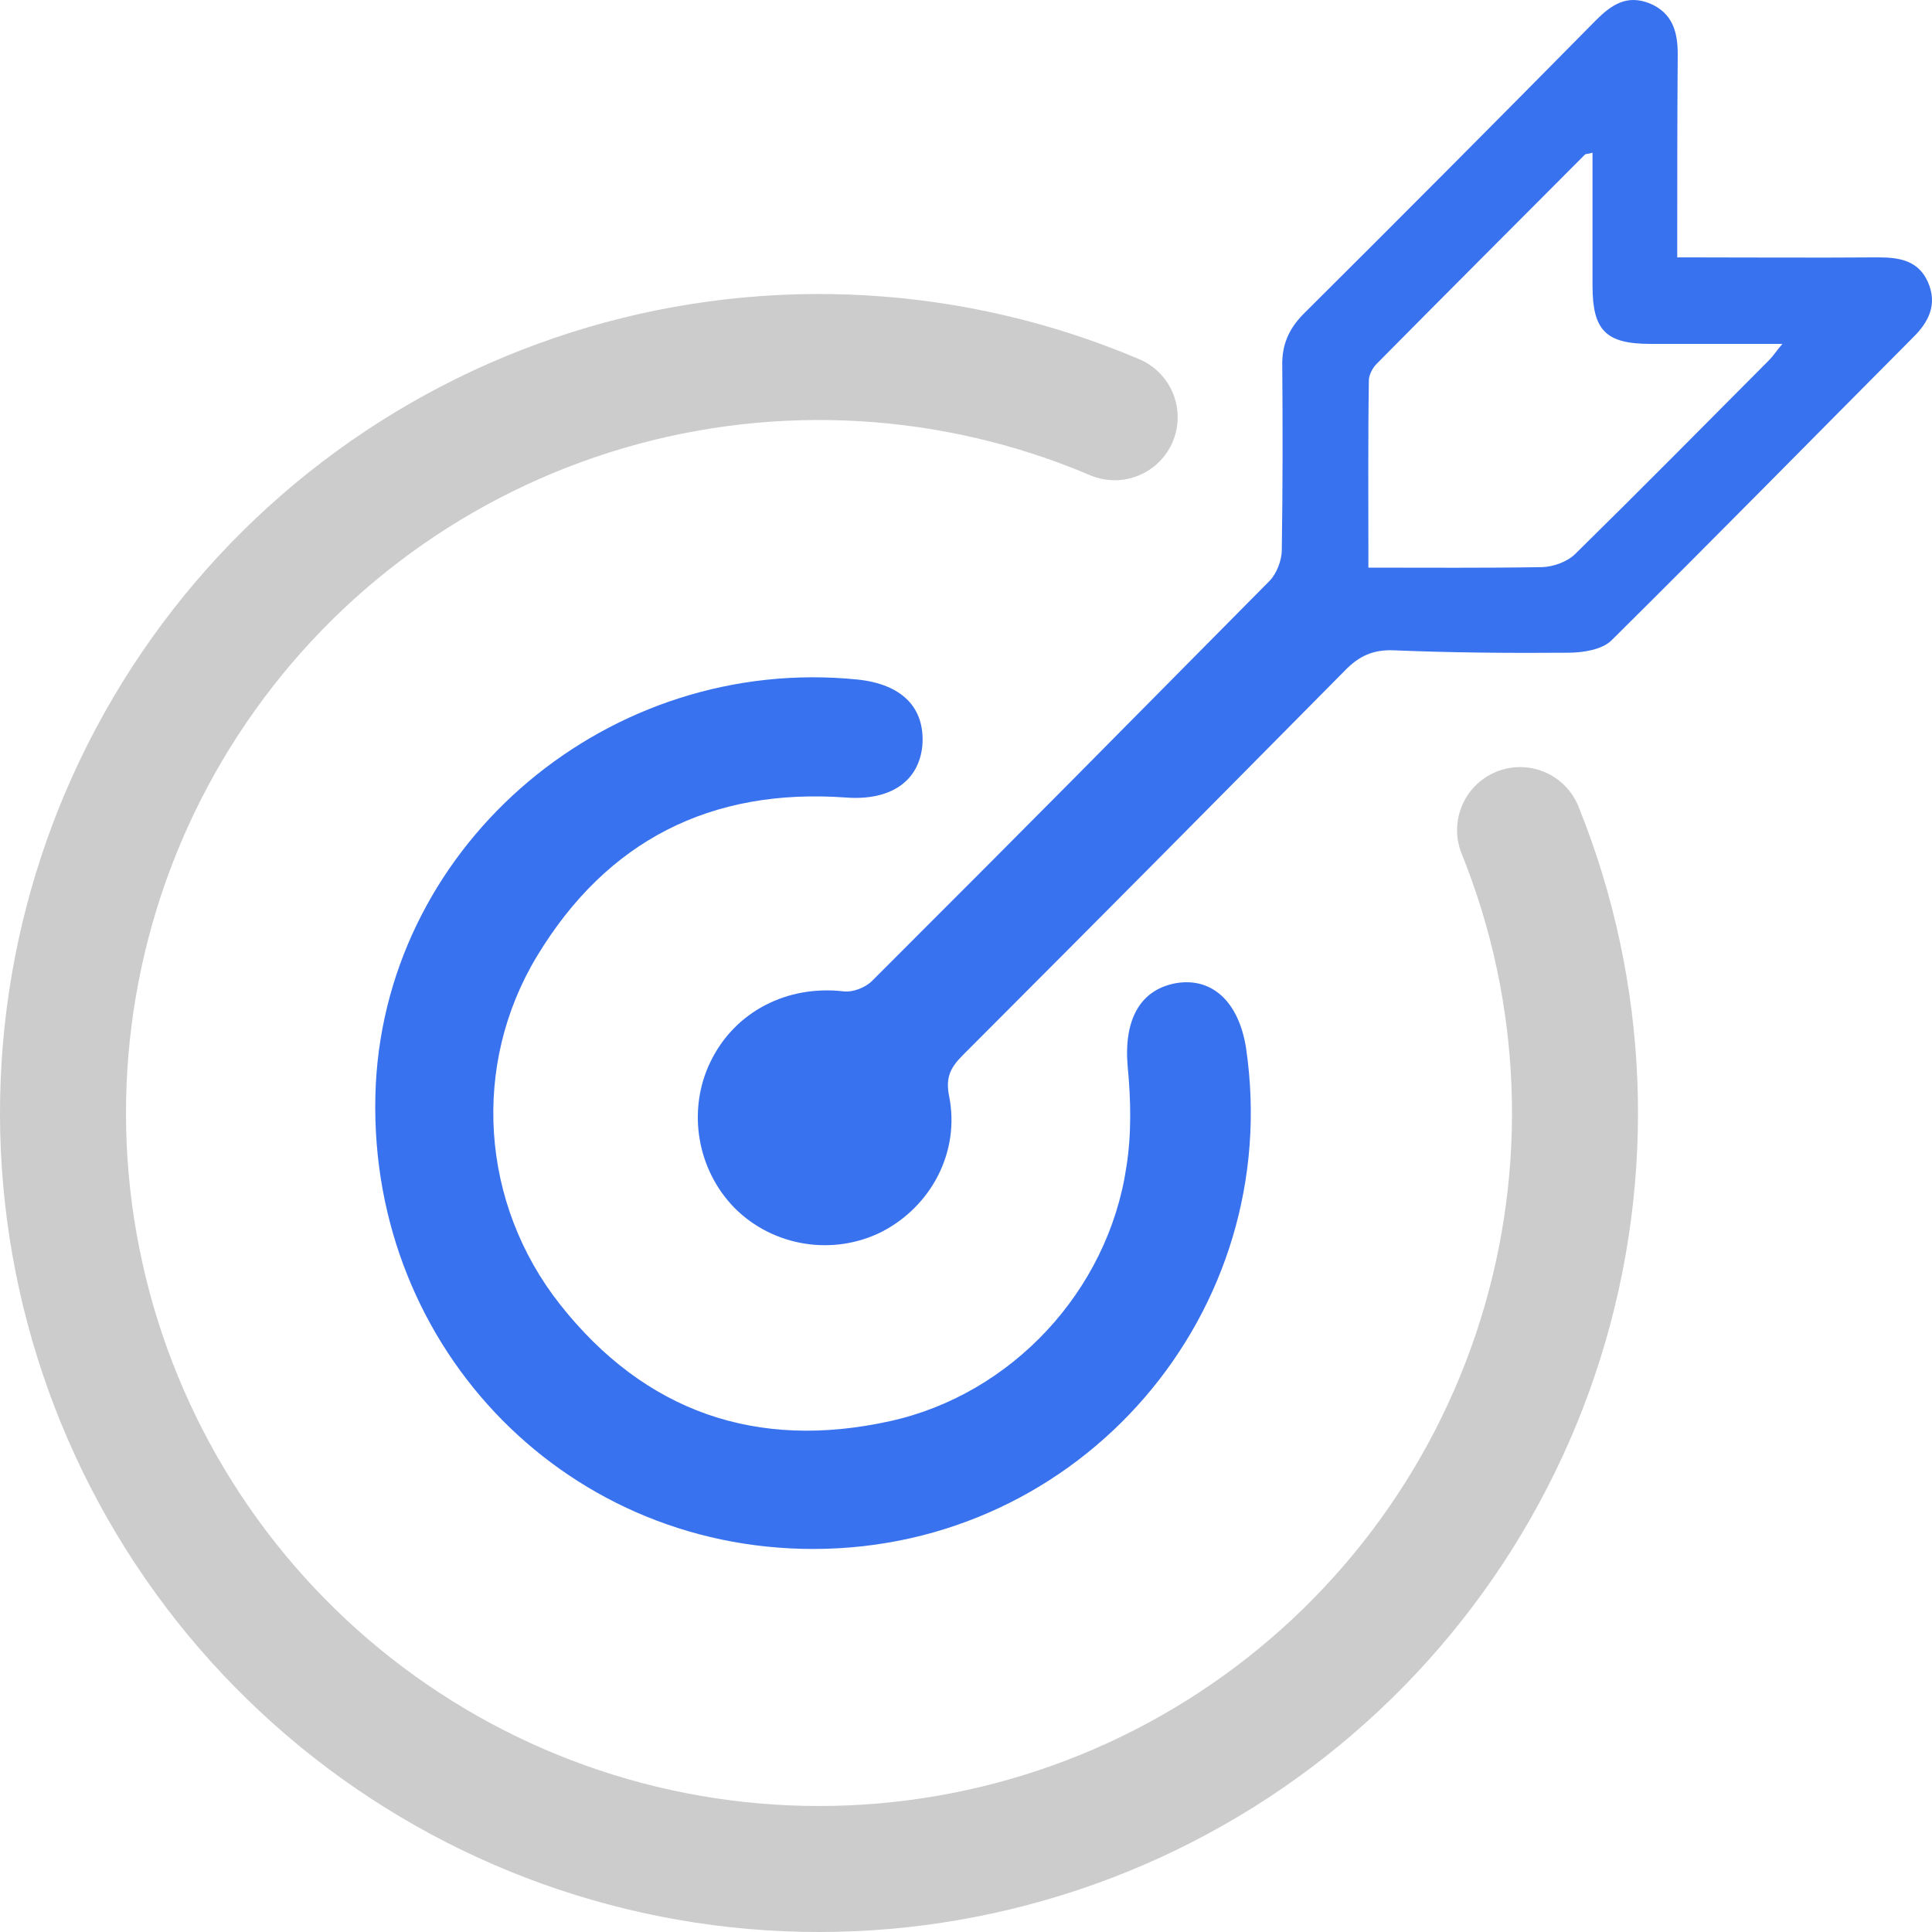 <svg width="46" height="46" viewBox="0 0 46 46" fill="none" xmlns="http://www.w3.org/2000/svg">
<path d="M39.934 6.128C41.6 6.128 43.163 6.14 44.727 6.128C45.237 6.128 45.679 6.208 45.905 6.72C46.132 7.244 45.928 7.665 45.543 8.04C43.152 10.442 40.784 12.855 38.371 15.245C38.144 15.472 37.679 15.541 37.328 15.541C35.946 15.552 34.575 15.541 33.193 15.484C32.694 15.461 32.354 15.62 32.014 15.973C27.664 20.366 27.29 20.748 22.917 25.13C22.622 25.426 22.509 25.665 22.6 26.109C22.86 27.429 22.169 28.726 20.991 29.33C19.835 29.91 18.407 29.682 17.49 28.761C16.595 27.85 16.357 26.439 16.912 25.289C17.49 24.083 18.747 23.445 20.096 23.605C20.311 23.628 20.605 23.514 20.764 23.354C25.262 18.859 25.749 18.352 30.224 13.834C30.394 13.663 30.519 13.344 30.519 13.094C30.541 11.637 30.542 10.169 30.53 8.712C30.519 8.223 30.677 7.847 31.017 7.494C33.351 5.172 35.674 2.839 37.986 0.495C38.359 0.119 38.733 -0.143 39.288 0.085C39.821 0.313 39.946 0.756 39.946 1.291C39.934 2.896 39.934 4.478 39.934 6.128ZM32.581 13.515C34.02 13.515 35.368 13.526 36.728 13.503C36.988 13.492 37.317 13.378 37.51 13.185C39.062 11.66 40.591 10.112 42.121 8.575C42.223 8.473 42.291 8.359 42.438 8.188C41.328 8.188 40.319 8.188 39.3 8.188C38.235 8.188 37.917 7.87 37.917 6.8C37.917 5.753 37.917 4.706 37.917 3.636C37.804 3.67 37.759 3.659 37.736 3.681C36.082 5.343 34.428 6.993 32.774 8.666C32.683 8.757 32.592 8.928 32.592 9.053C32.57 10.499 32.581 11.933 32.581 13.515Z" fill="#3972EF"/>
<path d="M19.363 36.88C13.333 36.88 8.65 31.9 8.948 25.811C9.246 20.035 14.523 15.586 20.412 16.179C21.477 16.288 22.025 16.85 21.962 17.74C21.884 18.599 21.211 19.067 20.146 18.989C16.92 18.755 14.445 20.019 12.785 22.767C11.219 25.359 11.438 28.653 13.333 31.057C15.354 33.617 18.016 34.539 21.195 33.836C24.093 33.196 26.379 30.729 26.817 27.794C26.943 27.014 26.927 26.186 26.849 25.39C26.755 24.297 27.131 23.563 28.008 23.407C28.869 23.267 29.496 23.86 29.668 24.953C30.592 31.244 25.737 36.88 19.363 36.88Z" fill="#3972EF"/>
<path d="M36.192 19.764C37.75 23.625 37.922 27.908 36.677 31.882C35.431 35.856 32.847 39.275 29.363 41.557C25.88 43.839 21.713 44.842 17.573 44.397C13.432 43.951 9.574 42.083 6.657 39.111C3.739 36.14 1.942 32.249 1.571 28.101C1.201 23.953 2.28 19.805 4.625 16.364C6.97 12.922 10.436 10.401 14.432 9.228C18.428 8.056 22.707 8.305 26.54 9.934" stroke="#CCCCCC" stroke-width="3" stroke-linecap="round"/>
</svg>
